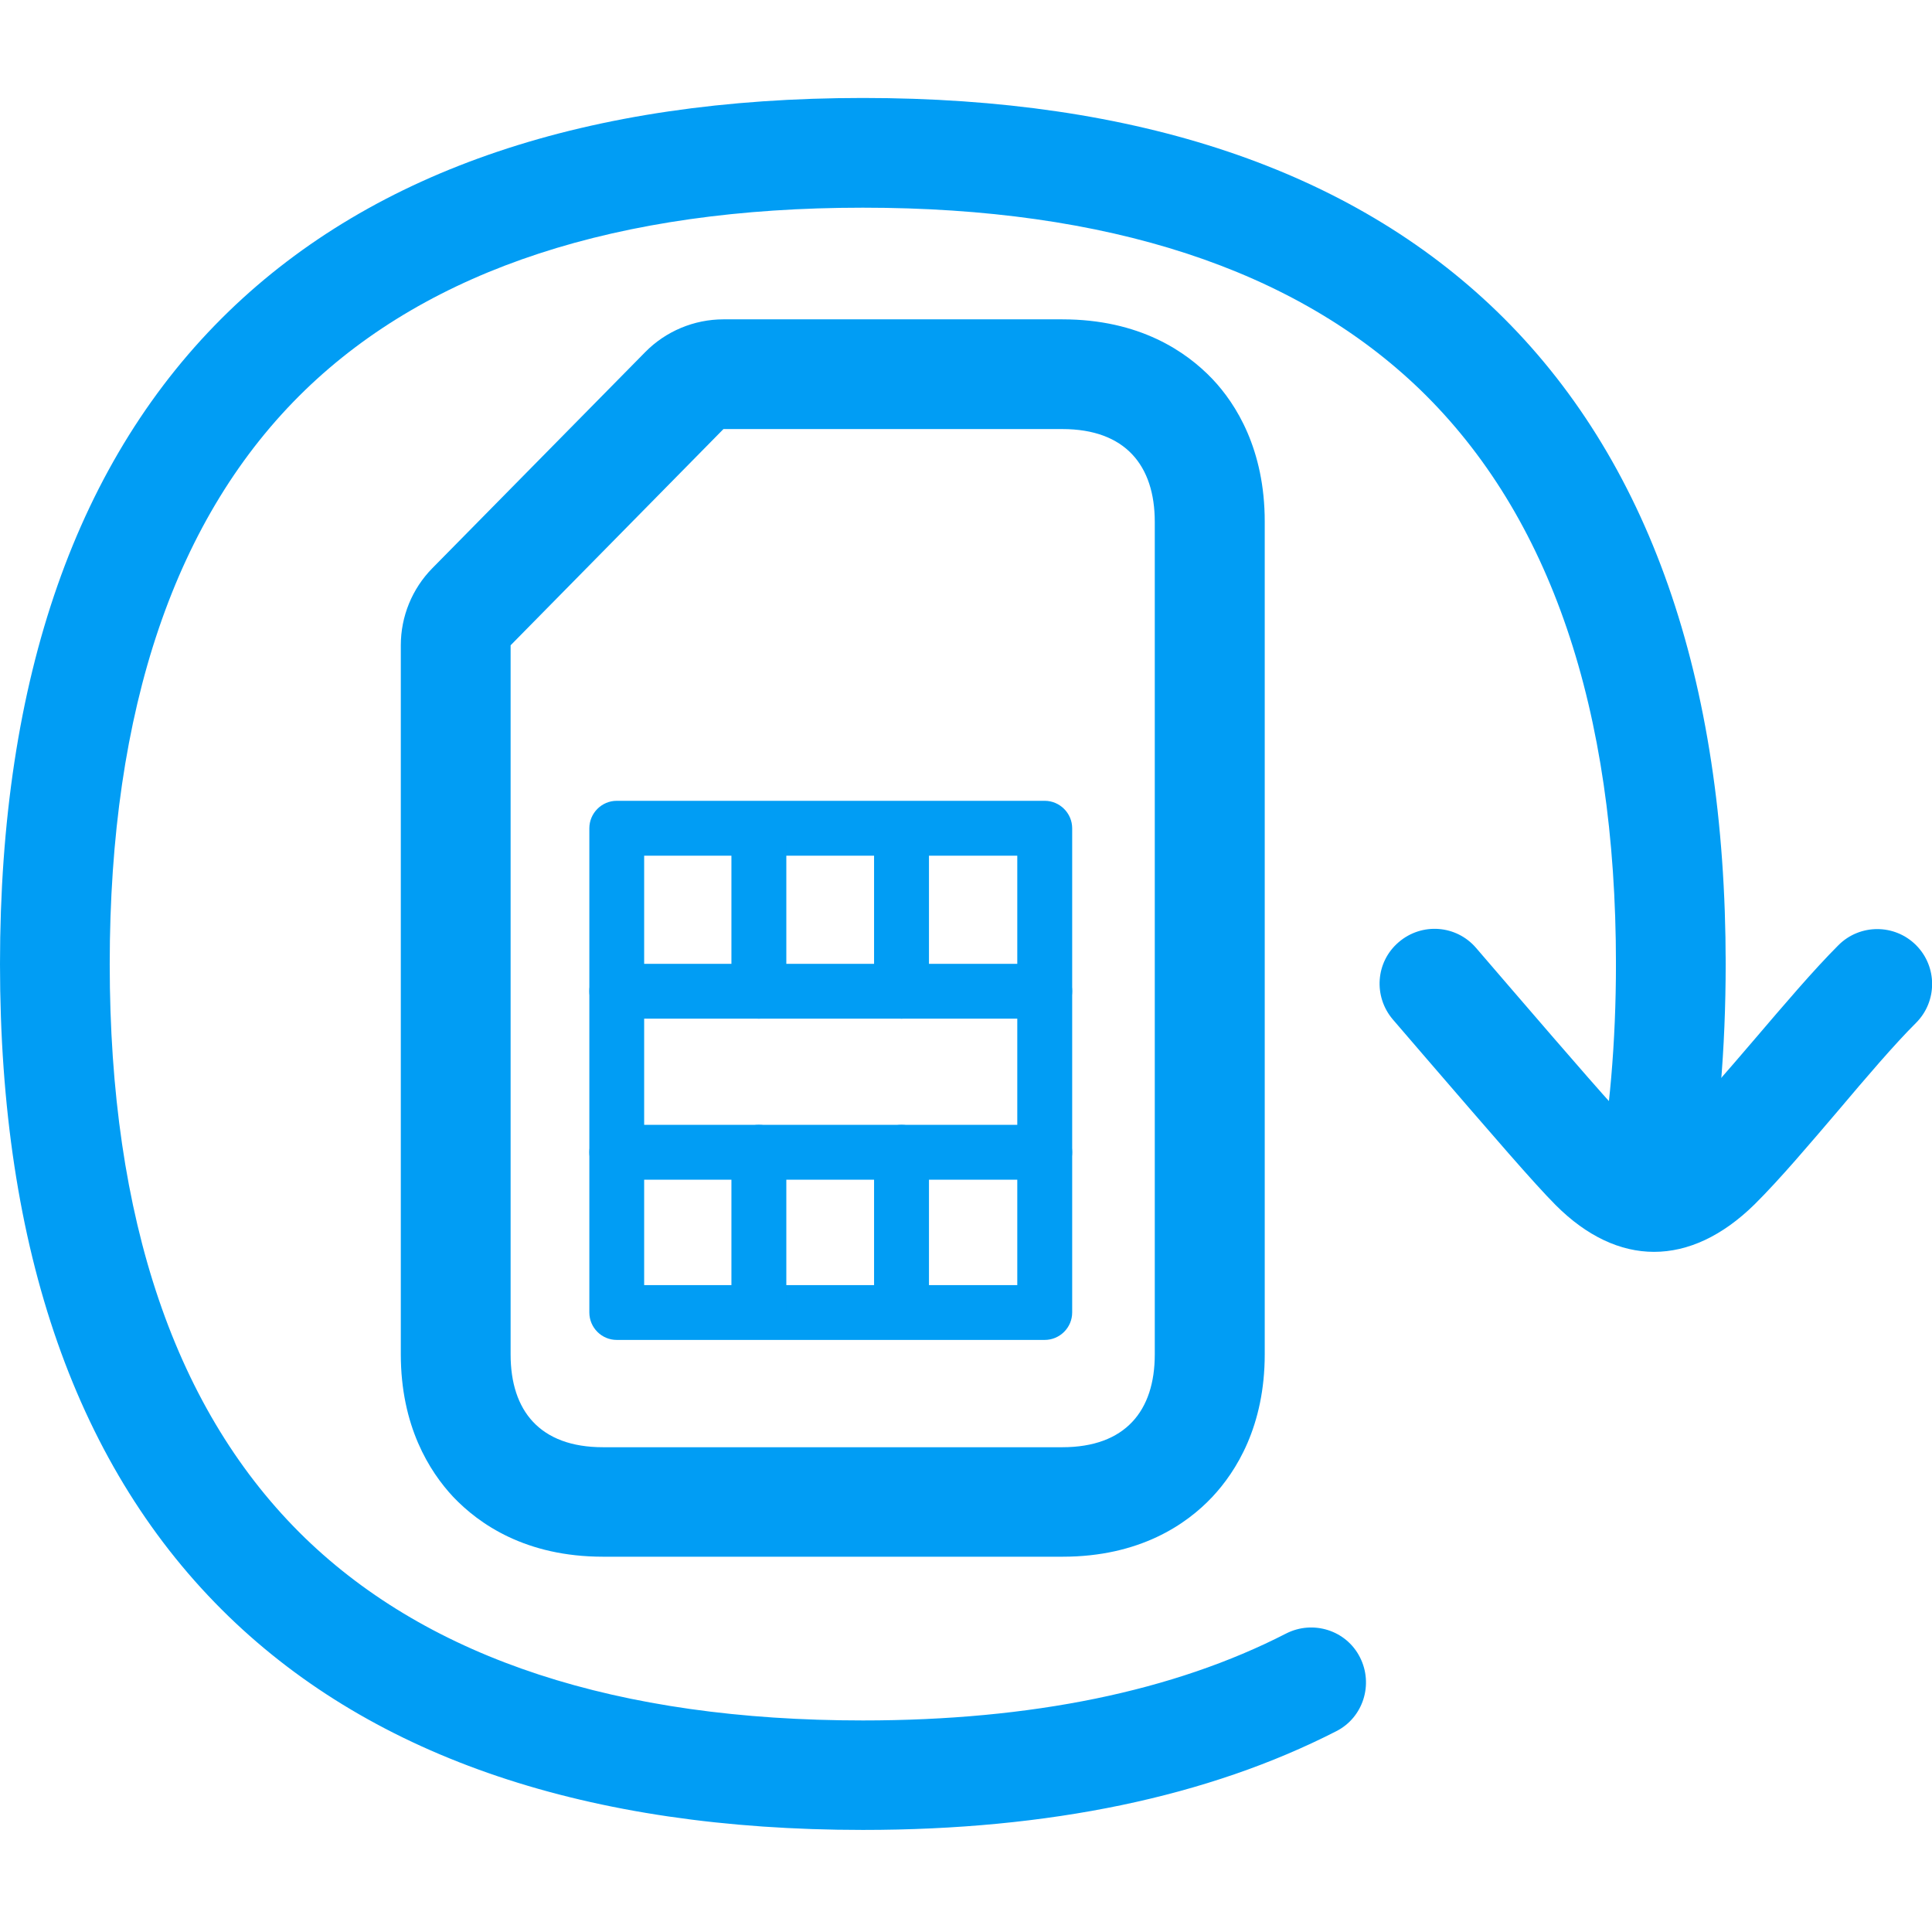 <svg width="24" height="24" viewBox="0 0 24 24" fill="none" xmlns="http://www.w3.org/2000/svg">
<g clip-path="url(#clip0_740_7587)">
<path d="M13.196 5.33C13.98 5.33 14.345 5.784 14.345 6.482V16.826C14.345 17.525 13.98 17.978 13.196 17.978H7.491C6.707 17.978 6.343 17.525 6.343 16.826V8.016L8.987 5.33H13.196ZM13.196 3.967H8.987C8.623 3.967 8.271 4.114 8.016 4.373L5.371 7.058C5.119 7.314 4.979 7.658 4.979 8.016V16.823C4.979 17.715 5.334 18.278 5.63 18.595C5.951 18.932 6.53 19.338 7.491 19.338H13.2C14.157 19.338 14.74 18.936 15.06 18.595C15.357 18.278 15.711 17.715 15.711 16.823V6.479C15.711 5.586 15.357 5.02 15.06 4.707C14.737 4.369 14.157 3.967 13.196 3.967Z" fill="#019DF4"/>
<path d="M12.978 16.645H7.661C7.474 16.645 7.321 16.492 7.321 16.304V10.289C7.321 10.102 7.474 9.948 7.661 9.948H12.978C13.165 9.948 13.319 10.102 13.319 10.289V16.304C13.319 16.492 13.165 16.645 12.978 16.645ZM8.002 15.964H12.637V10.63H8.002V15.964Z" fill="#019DF4"/>
<path d="M9.427 12.654C9.239 12.654 9.086 12.501 9.086 12.313V10.391C9.086 10.204 9.239 10.05 9.427 10.05C9.614 10.05 9.768 10.204 9.768 10.391V12.313C9.768 12.501 9.618 12.654 9.427 12.654ZM11.199 12.654C11.011 12.654 10.858 12.501 10.858 12.313V10.391C10.858 10.204 11.011 10.05 11.199 10.05C11.386 10.05 11.54 10.204 11.54 10.391V12.313C11.54 12.501 11.39 12.654 11.199 12.654ZM9.427 16.611C9.239 16.611 9.086 16.458 9.086 16.27V14.314C9.086 14.127 9.239 13.973 9.427 13.973C9.614 13.973 9.768 14.127 9.768 14.314V16.27C9.768 16.458 9.614 16.611 9.427 16.611ZM11.199 16.611C11.011 16.611 10.858 16.458 10.858 16.27V14.314C10.858 14.127 11.011 13.973 11.199 13.973C11.386 13.973 11.54 14.127 11.54 14.314V16.27C11.54 16.458 11.386 16.611 11.199 16.611Z" fill="#019DF4"/>
<path d="M12.978 12.654H7.661C7.474 12.654 7.321 12.501 7.321 12.313C7.321 12.126 7.474 11.973 7.661 11.973H12.978C13.165 11.973 13.319 12.126 13.319 12.313C13.319 12.501 13.165 12.654 12.978 12.654ZM12.978 14.655H7.661C7.474 14.655 7.321 14.502 7.321 14.314C7.321 14.127 7.474 13.973 7.661 13.973H12.978C13.165 13.973 13.319 14.127 13.319 14.314C13.319 14.502 13.165 14.655 12.978 14.655ZM20.547 15.551C20.128 15.551 19.712 15.357 19.327 14.972C19.055 14.699 18.554 14.116 17.722 13.152L17.303 12.665C17.058 12.378 17.088 11.949 17.375 11.704C17.661 11.458 18.09 11.489 18.336 11.775L18.755 12.262C19.539 13.172 20.057 13.772 20.292 14.007C20.432 14.147 20.524 14.185 20.551 14.185C20.581 14.185 20.68 14.144 20.83 13.994C21.103 13.721 21.457 13.305 21.802 12.903C22.16 12.484 22.528 12.051 22.838 11.741C23.104 11.475 23.536 11.475 23.802 11.741C24.068 12.007 24.068 12.44 23.802 12.706C23.529 12.978 23.178 13.39 22.841 13.789C22.48 14.212 22.108 14.652 21.795 14.962C21.396 15.354 20.97 15.551 20.547 15.551Z" fill="#019DF4"/>
<path d="M10.719 22.732C7.31 22.732 4.659 21.839 2.842 20.081C0.958 18.257 0 15.531 0 11.976C0 8.421 0.958 5.692 2.842 3.868C4.659 2.11 7.31 1.217 10.719 1.217C14.127 1.217 16.778 2.11 18.595 3.868C20.479 5.692 21.437 8.421 21.437 11.976C21.437 12.351 21.13 12.658 20.756 12.658C20.381 12.658 20.074 12.351 20.074 11.976C20.074 8.803 19.256 6.407 17.647 4.846C16.093 3.343 13.762 2.58 10.719 2.58C7.675 2.58 5.344 3.343 3.79 4.846C2.181 6.404 1.363 8.803 1.363 11.976C1.363 15.149 2.181 17.545 3.79 19.106C5.344 20.609 7.675 21.372 10.719 21.372C12.815 21.372 14.583 21.008 15.977 20.292C16.311 20.122 16.724 20.251 16.894 20.588C17.064 20.922 16.935 21.335 16.601 21.505C15.009 22.32 13.033 22.732 10.719 22.732Z" fill="#019DF4"/>
<path d="M20.513 15.486C20.139 15.486 19.832 15.183 19.832 14.805C19.832 14.764 19.835 14.72 19.842 14.679C19.995 13.854 20.074 12.944 20.074 11.973C20.074 11.598 20.381 11.291 20.755 11.291C21.13 11.291 21.437 11.598 21.437 11.973C21.437 13.029 21.352 14.021 21.185 14.928C21.123 15.255 20.841 15.486 20.513 15.486Z" fill="#019DF4"/>
</g>
<defs>
<clipPath id="clip0_740_7587">
<rect width="24" height="23.952" fill="white"/>
</clipPath>
</defs>
</svg>
